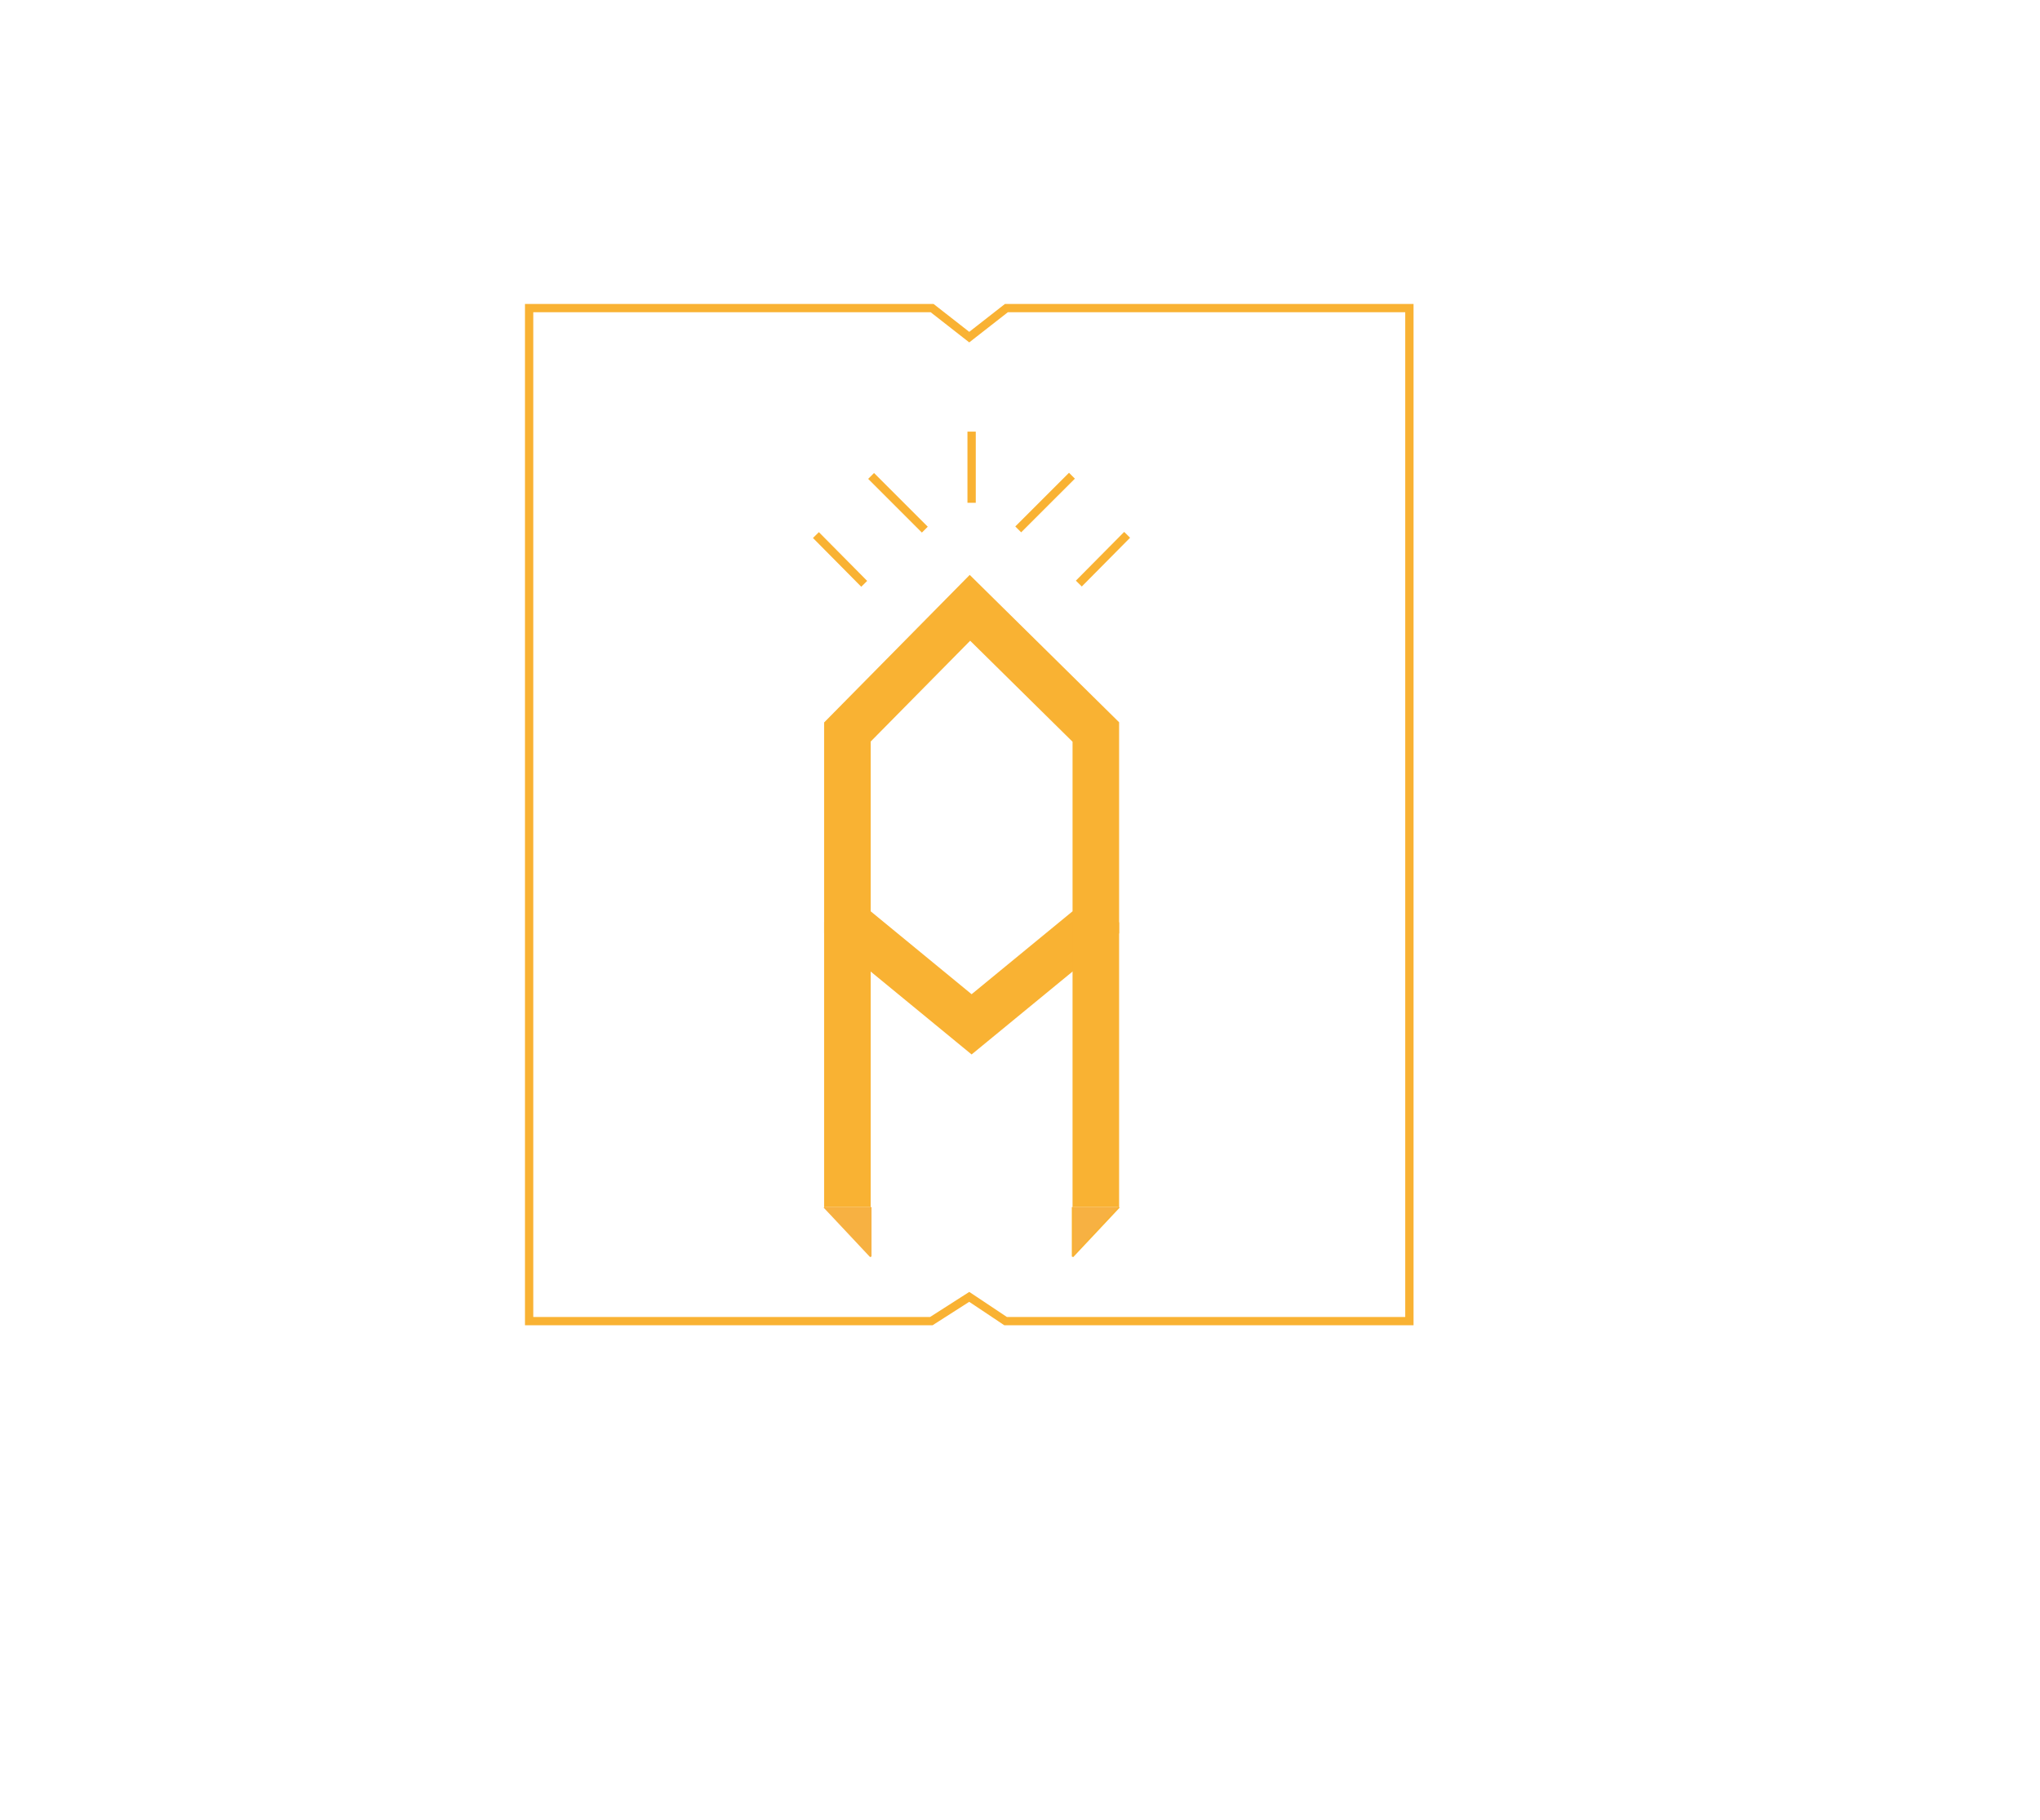 <?xml version="1.0" encoding="UTF-8"?>
<svg id="Camada_1" data-name="Camada 1" xmlns="http://www.w3.org/2000/svg" viewBox="0 0 1226.72 1094.61">
  <defs>
    <style>
      .cls-1, .cls-2 {
        fill: #f7b142;
        stroke-miterlimit: 1;
      }

      .cls-1, .cls-3, .cls-4 {
        stroke: #f9b233;
      }

      .cls-2 {
        stroke: #f7b142;
      }

      .cls-3 {
        stroke-width: 28px;
      }

      .cls-3, .cls-4 {
        fill: none;
        stroke-miterlimit: 10;
      }

      .cls-4 {
        stroke-width: 5px;
      }
    </style>
  </defs>
  <g id="Camada_2" data-name="Camada 2">
    <polygon class="cls-3" points="583.26 365.6 509.57 440.3 509.57 554.76 584.26 616.14 658.96 554.76 658.96 440.3 583.26 365.6"/>
    <line class="cls-3" x1="658.96" y1="726.07" x2="658.96" y2="554.76"/>
    <line class="cls-3" x1="509.57" y1="726.07" x2="509.57" y2="554.76"/>
    <polyline class="cls-2" points="523.57 726.07 523.57 755.79 495.68 726.07"/>
    <polyline class="cls-1" points="645.02 726.07 645.02 755.79 672.91 726.07"/>
  </g>
  <g id="Camada_3" data-name="Camada 3">
    <polygon class="cls-4" points="318.18 794.65 318.18 185.32 560.51 185.32 582.84 202.78 605.18 185.32 847.51 185.32 847.51 794.65 604.71 794.65 582.84 780.06 560.04 794.65 318.18 794.65"/>
  </g>
  <g id="Camada_4" data-name="Camada 4">
    <line class="cls-4" x1="490.64" y1="321.84" x2="519.68" y2="351.17"/>
    <line class="cls-4" x1="523.83" y1="286.28" x2="556.13" y2="318.58"/>
    <line class="cls-4" x1="584.26" y1="302.43" x2="584.26" y2="259.62"/>
    <line class="cls-4" x1="677.78" y1="321.69" x2="648.74" y2="351.02"/>
    <line class="cls-4" x1="644.6" y1="286.14" x2="612.3" y2="318.43"/>
  </g>
</svg>